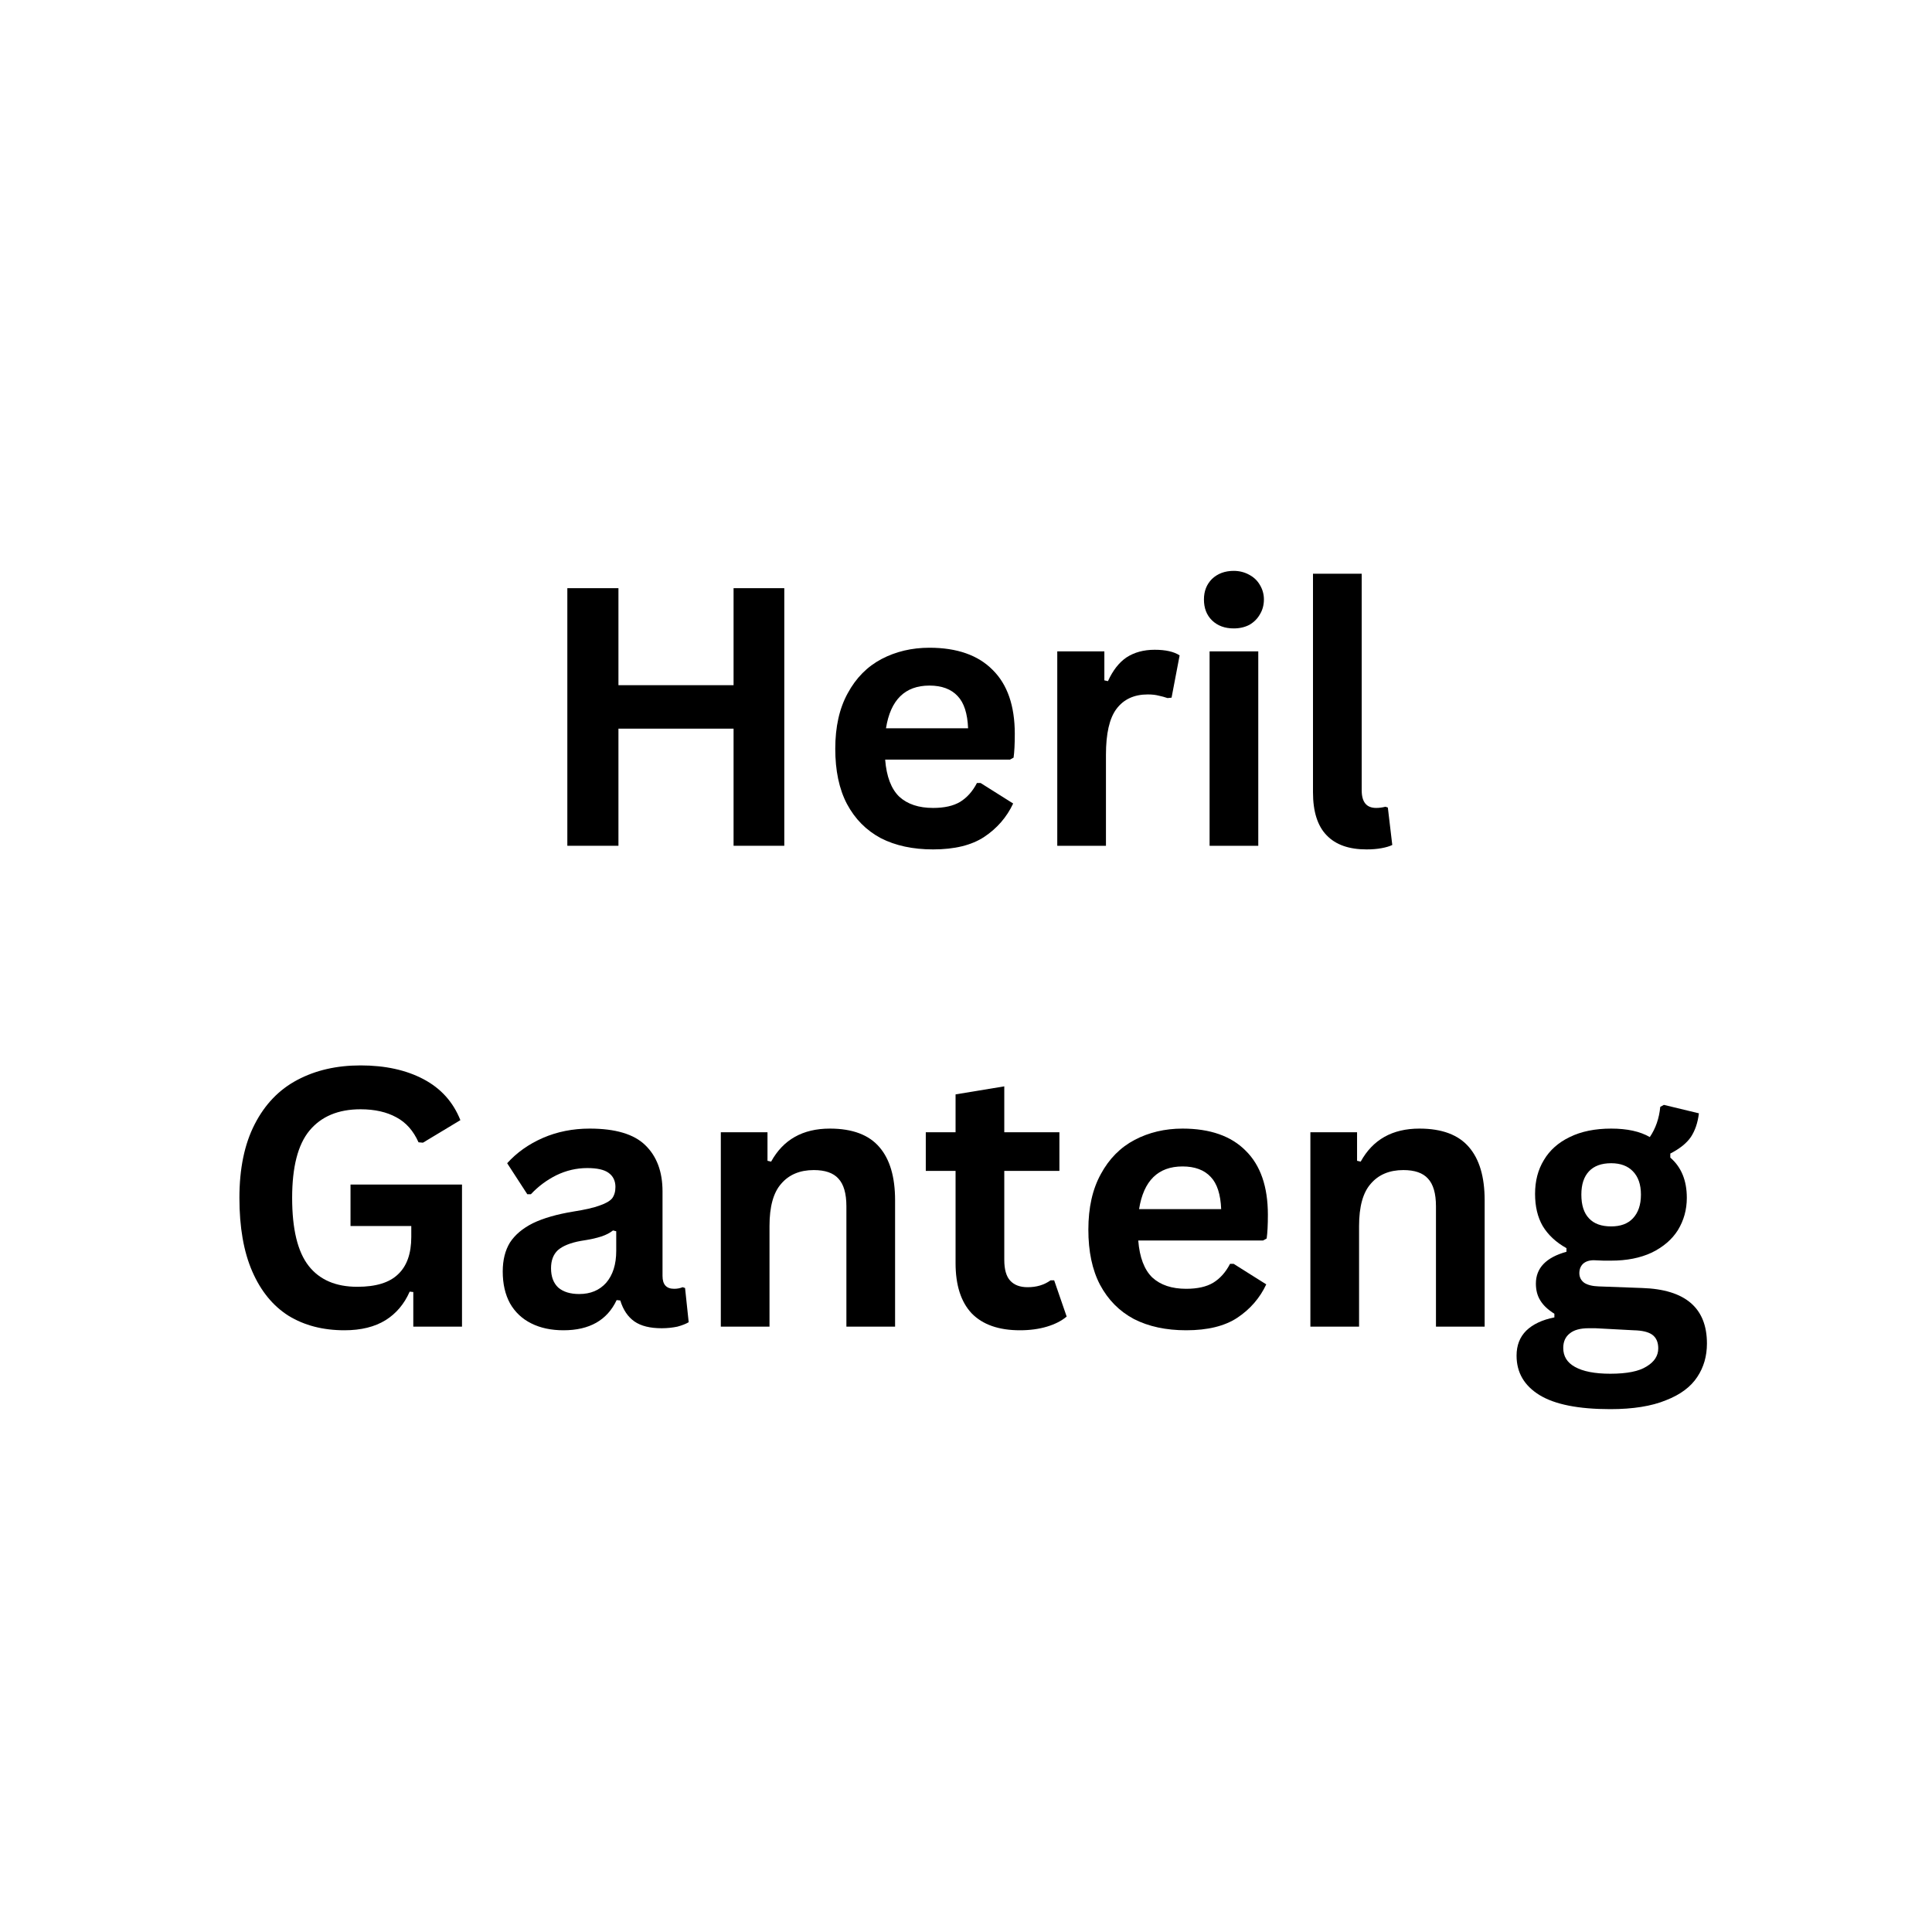 <svg xmlns="http://www.w3.org/2000/svg" xmlns:xlink="http://www.w3.org/1999/xlink" width="100" zoomAndPan="magnify" viewBox="0 0 75 75" height="100" preserveAspectRatio="xMidYMid meet" version="1.0"><defs><g/></defs><g fill="#000000" fill-opacity="1"><g transform="translate(20.727, 32.833)"><g><path d="M 7.75 -6.234 L 7.75 -10 L 9.719 -10 L 9.719 0 L 7.75 0 L 7.75 -4.547 L 3.281 -4.547 L 3.281 0 L 1.297 0 L 1.297 -10 L 3.281 -10 L 3.281 -6.234 Z M 7.75 -6.234 "/></g></g><g transform="translate(31.753, 32.833)"><g><path d="M 7.453 -3.344 L 2.609 -3.344 C 2.66 -2.688 2.844 -2.207 3.156 -1.906 C 3.477 -1.613 3.914 -1.469 4.469 -1.469 C 4.906 -1.469 5.254 -1.547 5.516 -1.703 C 5.785 -1.867 6.004 -2.113 6.172 -2.438 L 6.312 -2.438 L 7.578 -1.641 C 7.328 -1.109 6.953 -0.676 6.453 -0.344 C 5.961 -0.02 5.301 0.141 4.469 0.141 C 3.688 0.141 3.008 -0.004 2.438 -0.297 C 1.875 -0.598 1.438 -1.039 1.125 -1.625 C 0.82 -2.207 0.672 -2.922 0.672 -3.766 C 0.672 -4.617 0.832 -5.336 1.156 -5.922 C 1.477 -6.516 1.914 -6.957 2.469 -7.25 C 3.02 -7.539 3.641 -7.688 4.328 -7.688 C 5.398 -7.688 6.219 -7.398 6.781 -6.828 C 7.352 -6.266 7.641 -5.438 7.641 -4.344 C 7.641 -3.945 7.625 -3.641 7.594 -3.422 Z M 5.828 -4.562 C 5.805 -5.133 5.672 -5.551 5.422 -5.812 C 5.172 -6.082 4.805 -6.219 4.328 -6.219 C 3.379 -6.219 2.816 -5.664 2.641 -4.562 Z M 5.828 -4.562 "/></g></g><g transform="translate(39.949, 32.833)"><g><path d="M 1.094 0 L 1.094 -7.547 L 2.922 -7.547 L 2.922 -6.422 L 3.062 -6.391 C 3.25 -6.805 3.488 -7.113 3.781 -7.312 C 4.082 -7.508 4.445 -7.609 4.875 -7.609 C 5.301 -7.609 5.625 -7.535 5.844 -7.391 L 5.531 -5.75 L 5.375 -5.734 C 5.258 -5.773 5.145 -5.805 5.031 -5.828 C 4.914 -5.859 4.773 -5.875 4.609 -5.875 C 4.078 -5.875 3.672 -5.688 3.391 -5.312 C 3.117 -4.945 2.984 -4.352 2.984 -3.531 L 2.984 0 Z M 1.094 0 "/></g></g><g transform="translate(45.862, 32.833)"><g><path d="M 2.031 -8.438 C 1.688 -8.438 1.406 -8.539 1.188 -8.75 C 0.977 -8.957 0.875 -9.227 0.875 -9.562 C 0.875 -9.883 0.977 -10.148 1.188 -10.359 C 1.406 -10.566 1.688 -10.672 2.031 -10.672 C 2.258 -10.672 2.461 -10.617 2.641 -10.516 C 2.816 -10.422 2.953 -10.289 3.047 -10.125 C 3.148 -9.957 3.203 -9.77 3.203 -9.562 C 3.203 -9.344 3.148 -9.148 3.047 -8.984 C 2.953 -8.816 2.816 -8.68 2.641 -8.578 C 2.461 -8.484 2.258 -8.438 2.031 -8.438 Z M 1.094 0 L 1.094 -7.547 L 2.984 -7.547 L 2.984 0 Z M 1.094 0 "/></g></g><g transform="translate(49.923, 32.833)"><g><path d="M 3.125 0.141 C 2.445 0.141 1.93 -0.039 1.578 -0.406 C 1.223 -0.77 1.047 -1.328 1.047 -2.078 L 1.047 -10.562 L 2.938 -10.562 L 2.938 -2.156 C 2.938 -1.695 3.125 -1.469 3.5 -1.469 C 3.613 -1.469 3.734 -1.484 3.859 -1.516 L 3.953 -1.484 L 4.125 -0.031 C 4.02 0.02 3.879 0.062 3.703 0.094 C 3.535 0.125 3.344 0.141 3.125 0.141 Z M 3.125 0.141 "/></g></g></g><g fill="#000000" fill-opacity="1"><g transform="translate(8.513, 51.5)"><g><path d="M 4.859 0.141 C 4.023 0.141 3.301 -0.047 2.688 -0.422 C 2.082 -0.805 1.613 -1.379 1.281 -2.141 C 0.945 -2.91 0.781 -3.863 0.781 -5 C 0.781 -6.133 0.977 -7.086 1.375 -7.859 C 1.77 -8.629 2.32 -9.203 3.031 -9.578 C 3.738 -9.953 4.555 -10.141 5.484 -10.141 C 6.441 -10.141 7.254 -9.961 7.922 -9.609 C 8.598 -9.254 9.078 -8.723 9.359 -8.016 L 7.906 -7.141 L 7.734 -7.156 C 7.535 -7.602 7.25 -7.926 6.875 -8.125 C 6.5 -8.332 6.035 -8.438 5.484 -8.438 C 4.617 -8.438 3.957 -8.16 3.5 -7.609 C 3.051 -7.066 2.828 -6.195 2.828 -5 C 2.828 -3.789 3.039 -2.91 3.469 -2.359 C 3.895 -1.816 4.523 -1.547 5.359 -1.547 C 6.078 -1.547 6.602 -1.707 6.938 -2.031 C 7.281 -2.352 7.453 -2.836 7.453 -3.484 L 7.453 -3.906 L 5.094 -3.906 L 5.094 -5.516 L 9.422 -5.516 L 9.422 0 L 7.531 0 L 7.531 -1.344 L 7.391 -1.359 C 7.18 -0.879 6.867 -0.508 6.453 -0.25 C 6.035 0.008 5.504 0.141 4.859 0.141 Z M 4.859 0.141 "/></g></g><g transform="translate(18.938, 51.5)"><g><path d="M 2.938 0.141 C 2.457 0.141 2.039 0.051 1.688 -0.125 C 1.332 -0.301 1.055 -0.562 0.859 -0.906 C 0.672 -1.25 0.578 -1.66 0.578 -2.141 C 0.578 -2.586 0.672 -2.961 0.859 -3.266 C 1.055 -3.566 1.352 -3.816 1.75 -4.016 C 2.156 -4.211 2.68 -4.363 3.328 -4.469 C 3.773 -4.539 4.113 -4.617 4.344 -4.703 C 4.582 -4.785 4.742 -4.879 4.828 -4.984 C 4.91 -5.098 4.953 -5.242 4.953 -5.422 C 4.953 -5.66 4.863 -5.844 4.688 -5.969 C 4.52 -6.094 4.242 -6.156 3.859 -6.156 C 3.441 -6.156 3.039 -6.062 2.656 -5.875 C 2.281 -5.688 1.953 -5.441 1.672 -5.141 L 1.531 -5.141 L 0.75 -6.344 C 1.125 -6.758 1.586 -7.086 2.141 -7.328 C 2.691 -7.566 3.297 -7.688 3.953 -7.688 C 4.953 -7.688 5.672 -7.473 6.109 -7.047 C 6.555 -6.617 6.781 -6.02 6.781 -5.25 L 6.781 -1.969 C 6.781 -1.633 6.93 -1.469 7.234 -1.469 C 7.348 -1.469 7.457 -1.488 7.562 -1.531 L 7.656 -1.5 L 7.797 -0.172 C 7.691 -0.109 7.547 -0.051 7.359 0 C 7.172 0.039 6.969 0.062 6.75 0.062 C 6.301 0.062 5.945 -0.023 5.688 -0.203 C 5.438 -0.379 5.254 -0.648 5.141 -1.016 L 5 -1.031 C 4.633 -0.25 3.945 0.141 2.938 0.141 Z M 3.547 -1.266 C 3.984 -1.266 4.332 -1.41 4.594 -1.703 C 4.852 -2.004 4.984 -2.414 4.984 -2.938 L 4.984 -3.703 L 4.859 -3.734 C 4.742 -3.641 4.594 -3.562 4.406 -3.5 C 4.219 -3.438 3.953 -3.379 3.609 -3.328 C 3.203 -3.254 2.906 -3.133 2.719 -2.969 C 2.539 -2.801 2.453 -2.566 2.453 -2.266 C 2.453 -1.941 2.547 -1.691 2.734 -1.516 C 2.93 -1.348 3.203 -1.266 3.547 -1.266 Z M 3.547 -1.266 "/></g></g><g transform="translate(26.888, 51.5)"><g><path d="M 1.094 0 L 1.094 -7.547 L 2.906 -7.547 L 2.906 -6.438 L 3.047 -6.406 C 3.516 -7.258 4.273 -7.688 5.328 -7.688 C 6.203 -7.688 6.844 -7.445 7.25 -6.969 C 7.656 -6.5 7.859 -5.812 7.859 -4.906 L 7.859 0 L 5.969 0 L 5.969 -4.672 C 5.969 -5.172 5.863 -5.531 5.656 -5.75 C 5.457 -5.969 5.141 -6.078 4.703 -6.078 C 4.16 -6.078 3.738 -5.898 3.438 -5.547 C 3.133 -5.203 2.984 -4.656 2.984 -3.906 L 2.984 0 Z M 1.094 0 "/></g></g><g transform="translate(35.72, 51.5)"><g><path d="M 5.203 -1.797 L 5.688 -0.391 C 5.488 -0.223 5.234 -0.094 4.922 0 C 4.609 0.094 4.258 0.141 3.875 0.141 C 3.051 0.141 2.426 -0.078 2 -0.516 C 1.582 -0.961 1.375 -1.613 1.375 -2.469 L 1.375 -6.047 L 0.219 -6.047 L 0.219 -7.547 L 1.375 -7.547 L 1.375 -9.016 L 3.266 -9.328 L 3.266 -7.547 L 5.406 -7.547 L 5.406 -6.047 L 3.266 -6.047 L 3.266 -2.594 C 3.266 -2.219 3.344 -1.945 3.5 -1.781 C 3.656 -1.613 3.879 -1.531 4.172 -1.531 C 4.516 -1.531 4.812 -1.617 5.062 -1.797 Z M 5.203 -1.797 "/></g></g><g transform="translate(41.578, 51.5)"><g><path d="M 7.453 -3.344 L 2.609 -3.344 C 2.66 -2.688 2.844 -2.207 3.156 -1.906 C 3.477 -1.613 3.914 -1.469 4.469 -1.469 C 4.906 -1.469 5.254 -1.547 5.516 -1.703 C 5.785 -1.867 6.004 -2.113 6.172 -2.438 L 6.312 -2.438 L 7.578 -1.641 C 7.328 -1.109 6.953 -0.676 6.453 -0.344 C 5.961 -0.02 5.301 0.141 4.469 0.141 C 3.688 0.141 3.008 -0.004 2.438 -0.297 C 1.875 -0.598 1.438 -1.039 1.125 -1.625 C 0.82 -2.207 0.672 -2.922 0.672 -3.766 C 0.672 -4.617 0.832 -5.336 1.156 -5.922 C 1.477 -6.516 1.914 -6.957 2.469 -7.25 C 3.02 -7.539 3.641 -7.688 4.328 -7.688 C 5.398 -7.688 6.219 -7.398 6.781 -6.828 C 7.352 -6.266 7.641 -5.438 7.641 -4.344 C 7.641 -3.945 7.625 -3.641 7.594 -3.422 Z M 5.828 -4.562 C 5.805 -5.133 5.672 -5.551 5.422 -5.812 C 5.172 -6.082 4.805 -6.219 4.328 -6.219 C 3.379 -6.219 2.816 -5.664 2.641 -4.562 Z M 5.828 -4.562 "/></g></g><g transform="translate(49.775, 51.5)"><g><path d="M 1.094 0 L 1.094 -7.547 L 2.906 -7.547 L 2.906 -6.438 L 3.047 -6.406 C 3.516 -7.258 4.273 -7.688 5.328 -7.688 C 6.203 -7.688 6.844 -7.445 7.25 -6.969 C 7.656 -6.5 7.859 -5.812 7.859 -4.906 L 7.859 0 L 5.969 0 L 5.969 -4.672 C 5.969 -5.172 5.863 -5.531 5.656 -5.75 C 5.457 -5.969 5.141 -6.078 4.703 -6.078 C 4.16 -6.078 3.738 -5.898 3.438 -5.547 C 3.133 -5.203 2.984 -4.656 2.984 -3.906 L 2.984 0 Z M 1.094 0 "/></g></g><g transform="translate(58.607, 51.5)"><g><path d="M 3.906 3.203 C 2.664 3.203 1.75 3.02 1.156 2.656 C 0.562 2.289 0.266 1.781 0.266 1.125 C 0.266 0.727 0.391 0.406 0.641 0.156 C 0.898 -0.094 1.266 -0.266 1.734 -0.359 L 1.734 -0.5 C 1.484 -0.656 1.301 -0.828 1.188 -1.016 C 1.07 -1.203 1.016 -1.422 1.016 -1.672 C 1.016 -2.273 1.41 -2.688 2.203 -2.906 L 2.203 -3.047 C 1.797 -3.273 1.488 -3.562 1.281 -3.906 C 1.082 -4.25 0.984 -4.664 0.984 -5.156 C 0.984 -5.656 1.098 -6.094 1.328 -6.469 C 1.555 -6.852 1.891 -7.148 2.328 -7.359 C 2.773 -7.578 3.312 -7.688 3.938 -7.688 C 4.562 -7.688 5.062 -7.578 5.438 -7.359 C 5.664 -7.691 5.801 -8.082 5.844 -8.531 L 5.984 -8.609 L 7.344 -8.281 C 7.301 -7.914 7.195 -7.609 7.031 -7.359 C 6.863 -7.117 6.598 -6.906 6.234 -6.719 L 6.234 -6.562 C 6.66 -6.195 6.875 -5.676 6.875 -5 C 6.875 -4.539 6.758 -4.125 6.531 -3.75 C 6.301 -3.383 5.961 -3.094 5.516 -2.875 C 5.066 -2.664 4.539 -2.562 3.938 -2.562 L 3.641 -2.562 C 3.461 -2.57 3.336 -2.578 3.266 -2.578 C 3.086 -2.578 2.945 -2.531 2.844 -2.438 C 2.75 -2.344 2.703 -2.223 2.703 -2.078 C 2.703 -1.922 2.766 -1.797 2.891 -1.703 C 3.023 -1.617 3.211 -1.57 3.453 -1.562 L 5.141 -1.5 C 6.816 -1.445 7.656 -0.727 7.656 0.656 C 7.656 1.145 7.531 1.578 7.281 1.953 C 7.031 2.336 6.625 2.641 6.062 2.859 C 5.508 3.086 4.789 3.203 3.906 3.203 Z M 3.938 -3.891 C 4.301 -3.891 4.582 -3.992 4.781 -4.203 C 4.988 -4.422 5.094 -4.727 5.094 -5.125 C 5.094 -5.52 4.988 -5.82 4.781 -6.031 C 4.582 -6.238 4.301 -6.344 3.938 -6.344 C 3.562 -6.344 3.273 -6.238 3.078 -6.031 C 2.879 -5.82 2.781 -5.52 2.781 -5.125 C 2.781 -4.719 2.879 -4.41 3.078 -4.203 C 3.273 -3.992 3.562 -3.891 3.938 -3.891 Z M 3.906 1.828 C 4.551 1.828 5.02 1.734 5.312 1.547 C 5.613 1.367 5.766 1.133 5.766 0.844 C 5.766 0.602 5.688 0.426 5.531 0.312 C 5.383 0.207 5.145 0.148 4.812 0.141 L 3.328 0.062 C 3.273 0.062 3.227 0.062 3.188 0.062 C 3.145 0.062 3.102 0.062 3.062 0.062 C 2.738 0.062 2.492 0.129 2.328 0.266 C 2.16 0.398 2.078 0.586 2.078 0.828 C 2.078 1.148 2.227 1.395 2.531 1.562 C 2.844 1.738 3.301 1.828 3.906 1.828 Z M 3.906 1.828 "/></g></g></g></svg>